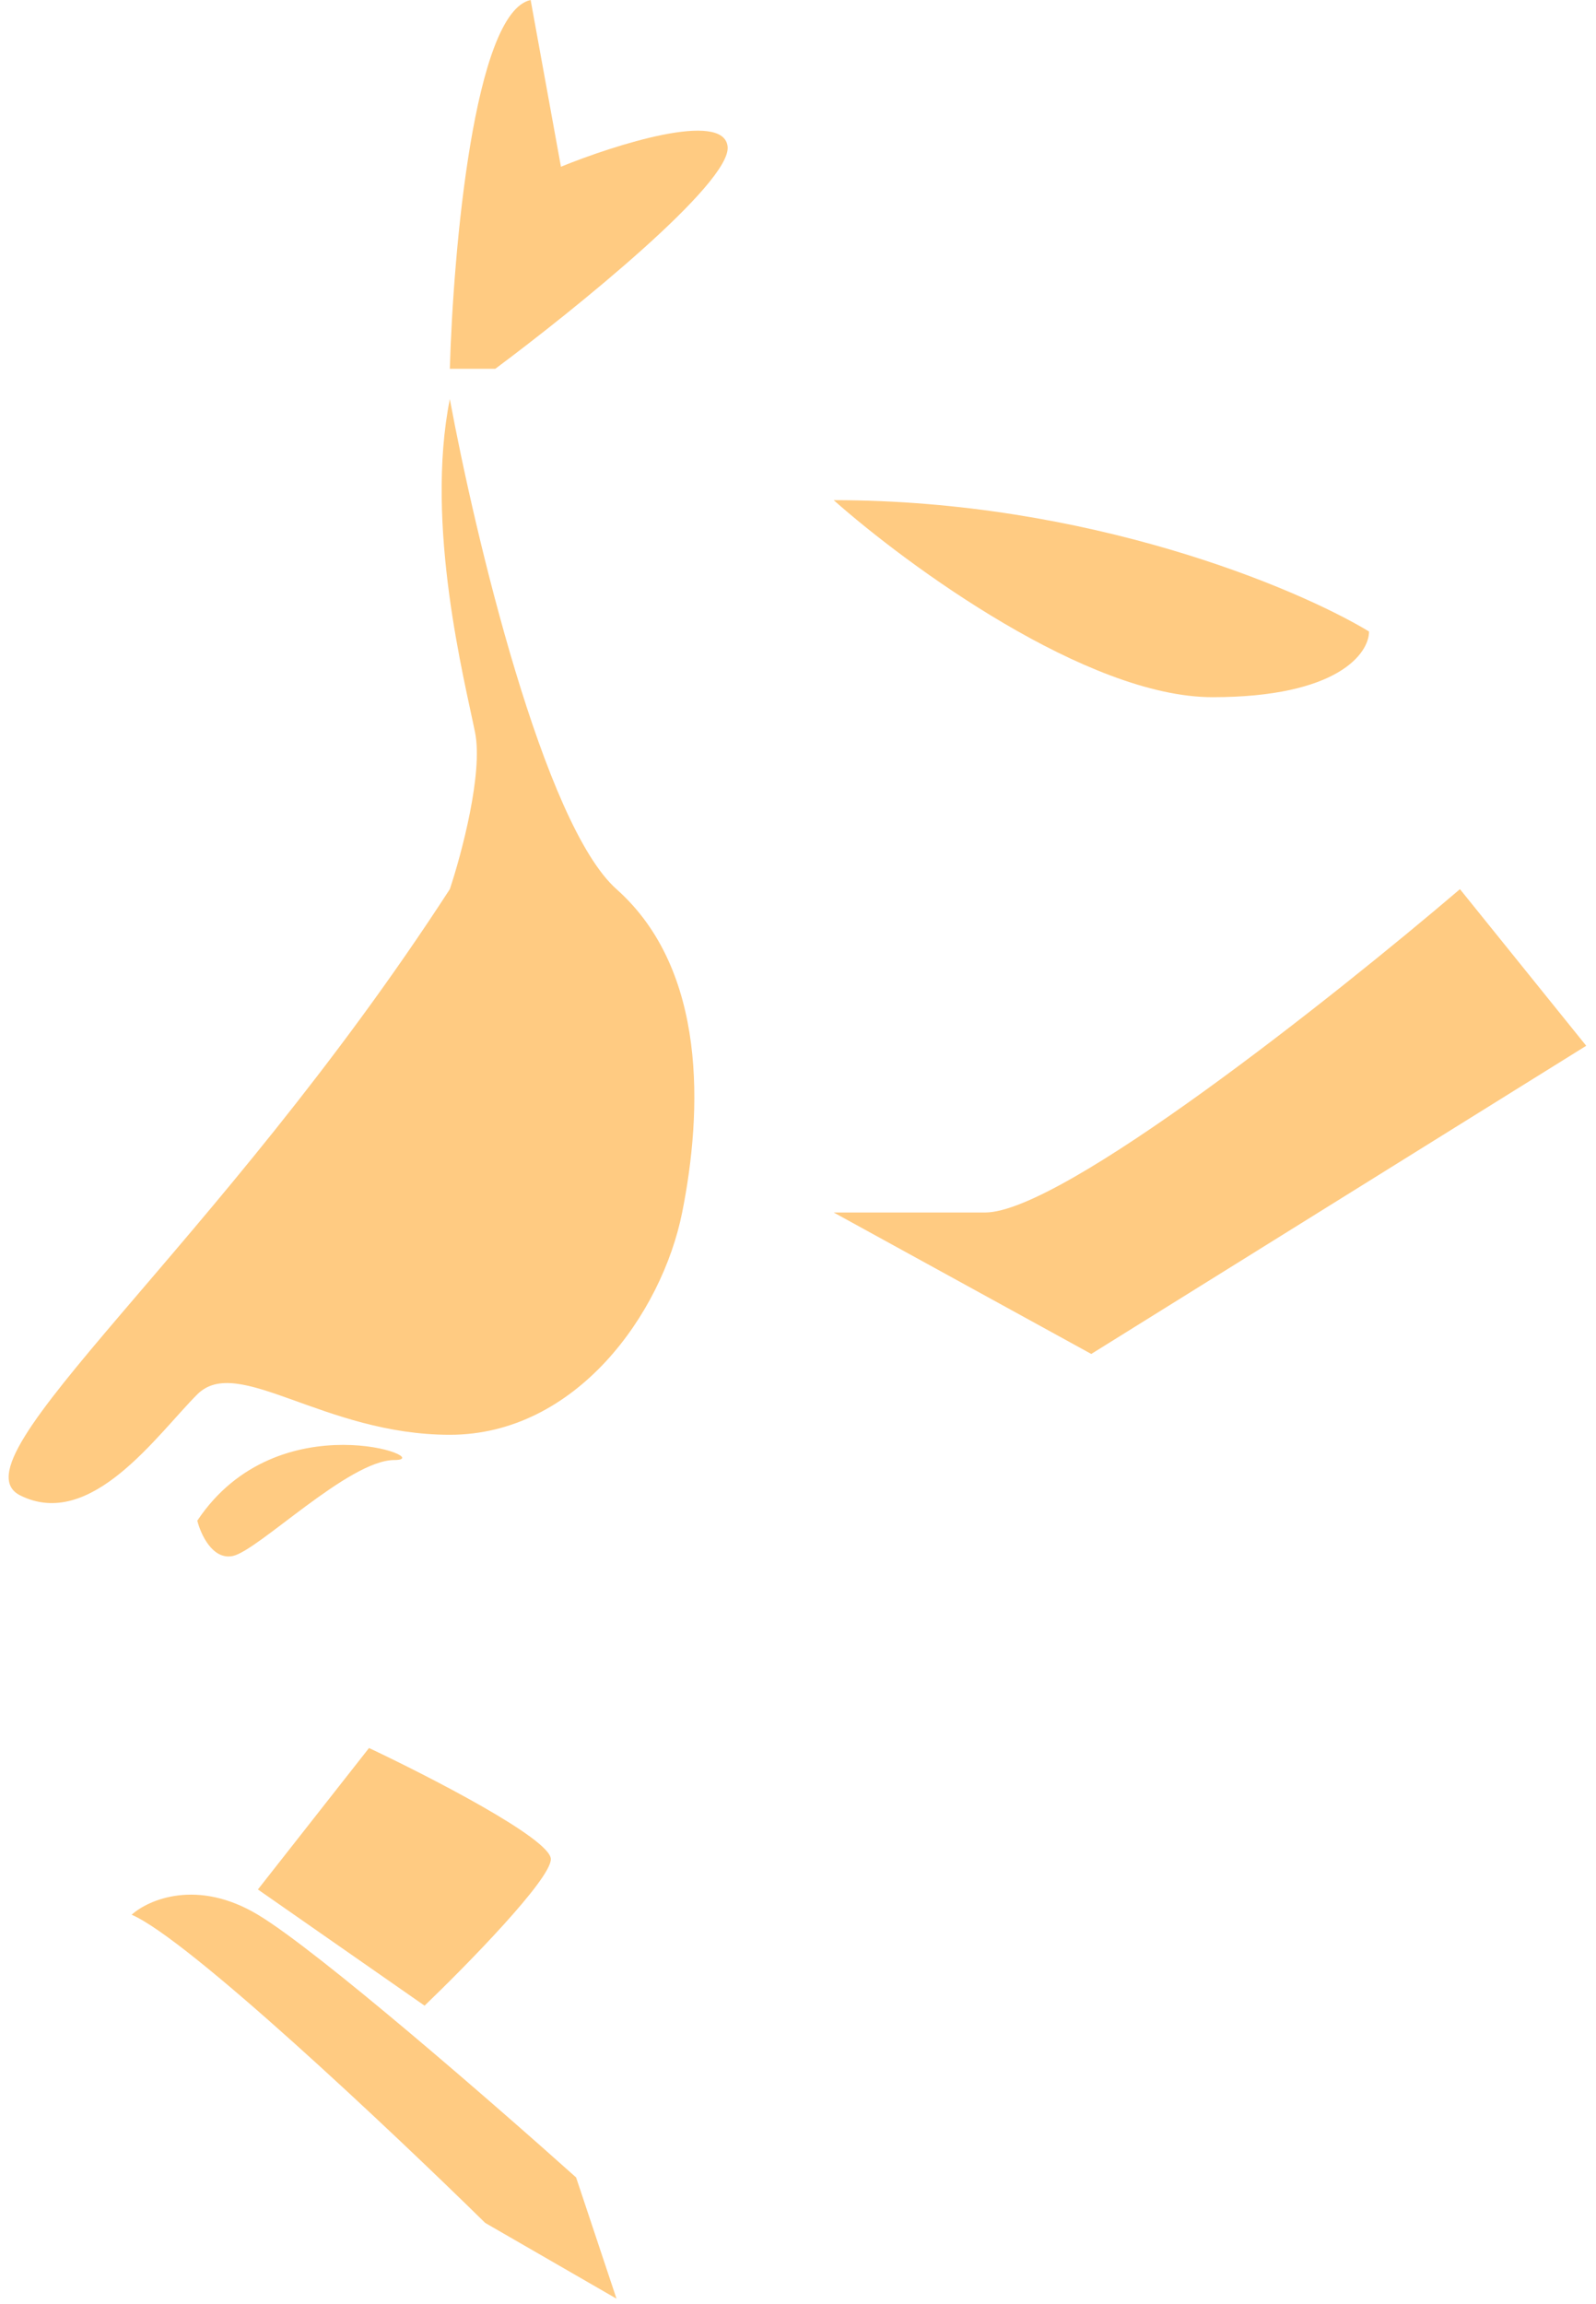 <svg width="158" height="228" viewBox="0 0 158 228" fill="none" xmlns="http://www.w3.org/2000/svg">
<path d="M97.532 120C105.132 120 132.032 98.667 144.532 88L157.032 103.5L108.032 134L82.532 120H97.532Z" fill="#FFCB82"/>
<path d="M120.032 69C107.632 69 89.865 56 82.532 49.5C107.732 49.5 128.365 58.167 135.532 62.5C135.532 64.667 132.432 69 120.032 69Z" fill="#FFCB82"/>
<path d="M25.532 189.5C19.532 185.9 14.698 188 13.032 189.5C18.632 191.9 38.699 210.833 48.032 220L61.032 227.5L57.032 215.5C49.032 208.333 31.532 193.1 25.532 189.5Z" fill="#FFCB82"/>
<path d="M61.032 88C53.832 81.6 47.032 53 44.532 39.5C42.032 52 46.032 67.5 47.032 72.5C47.832 76.5 45.699 84.5 44.532 88C21.532 123.5 -5 144.5 2 148C9 151.5 15.532 142 19.532 138C23.532 134 32.032 142 44.532 142C57.032 142 65.532 130 67.532 120C69.532 110 70.032 96 61.032 88Z" fill="#FFCB82"/>
<path d="M55.532 16.5L52.532 0C46.932 1.2 44.865 24.833 44.532 36.5H49.032C56.865 30.667 72.432 18.1 72.032 14.5C71.632 10.9 60.865 14.333 55.532 16.5Z" fill="#FFCB82"/>
<path d="M42.032 198.5L25.532 187L36.532 173C42.532 175.833 54.532 182 54.532 184C54.532 186 46.198 194.5 42.032 198.5Z" fill="#FFCB82"/>
<path d="M23.032 154C21.032 154.4 19.865 151.833 19.532 150.5C27.532 138.5 43.532 144.5 39.032 144.5C34.532 144.5 25.532 153.5 23.032 154Z" fill="#FFCB82"/>
</svg>
